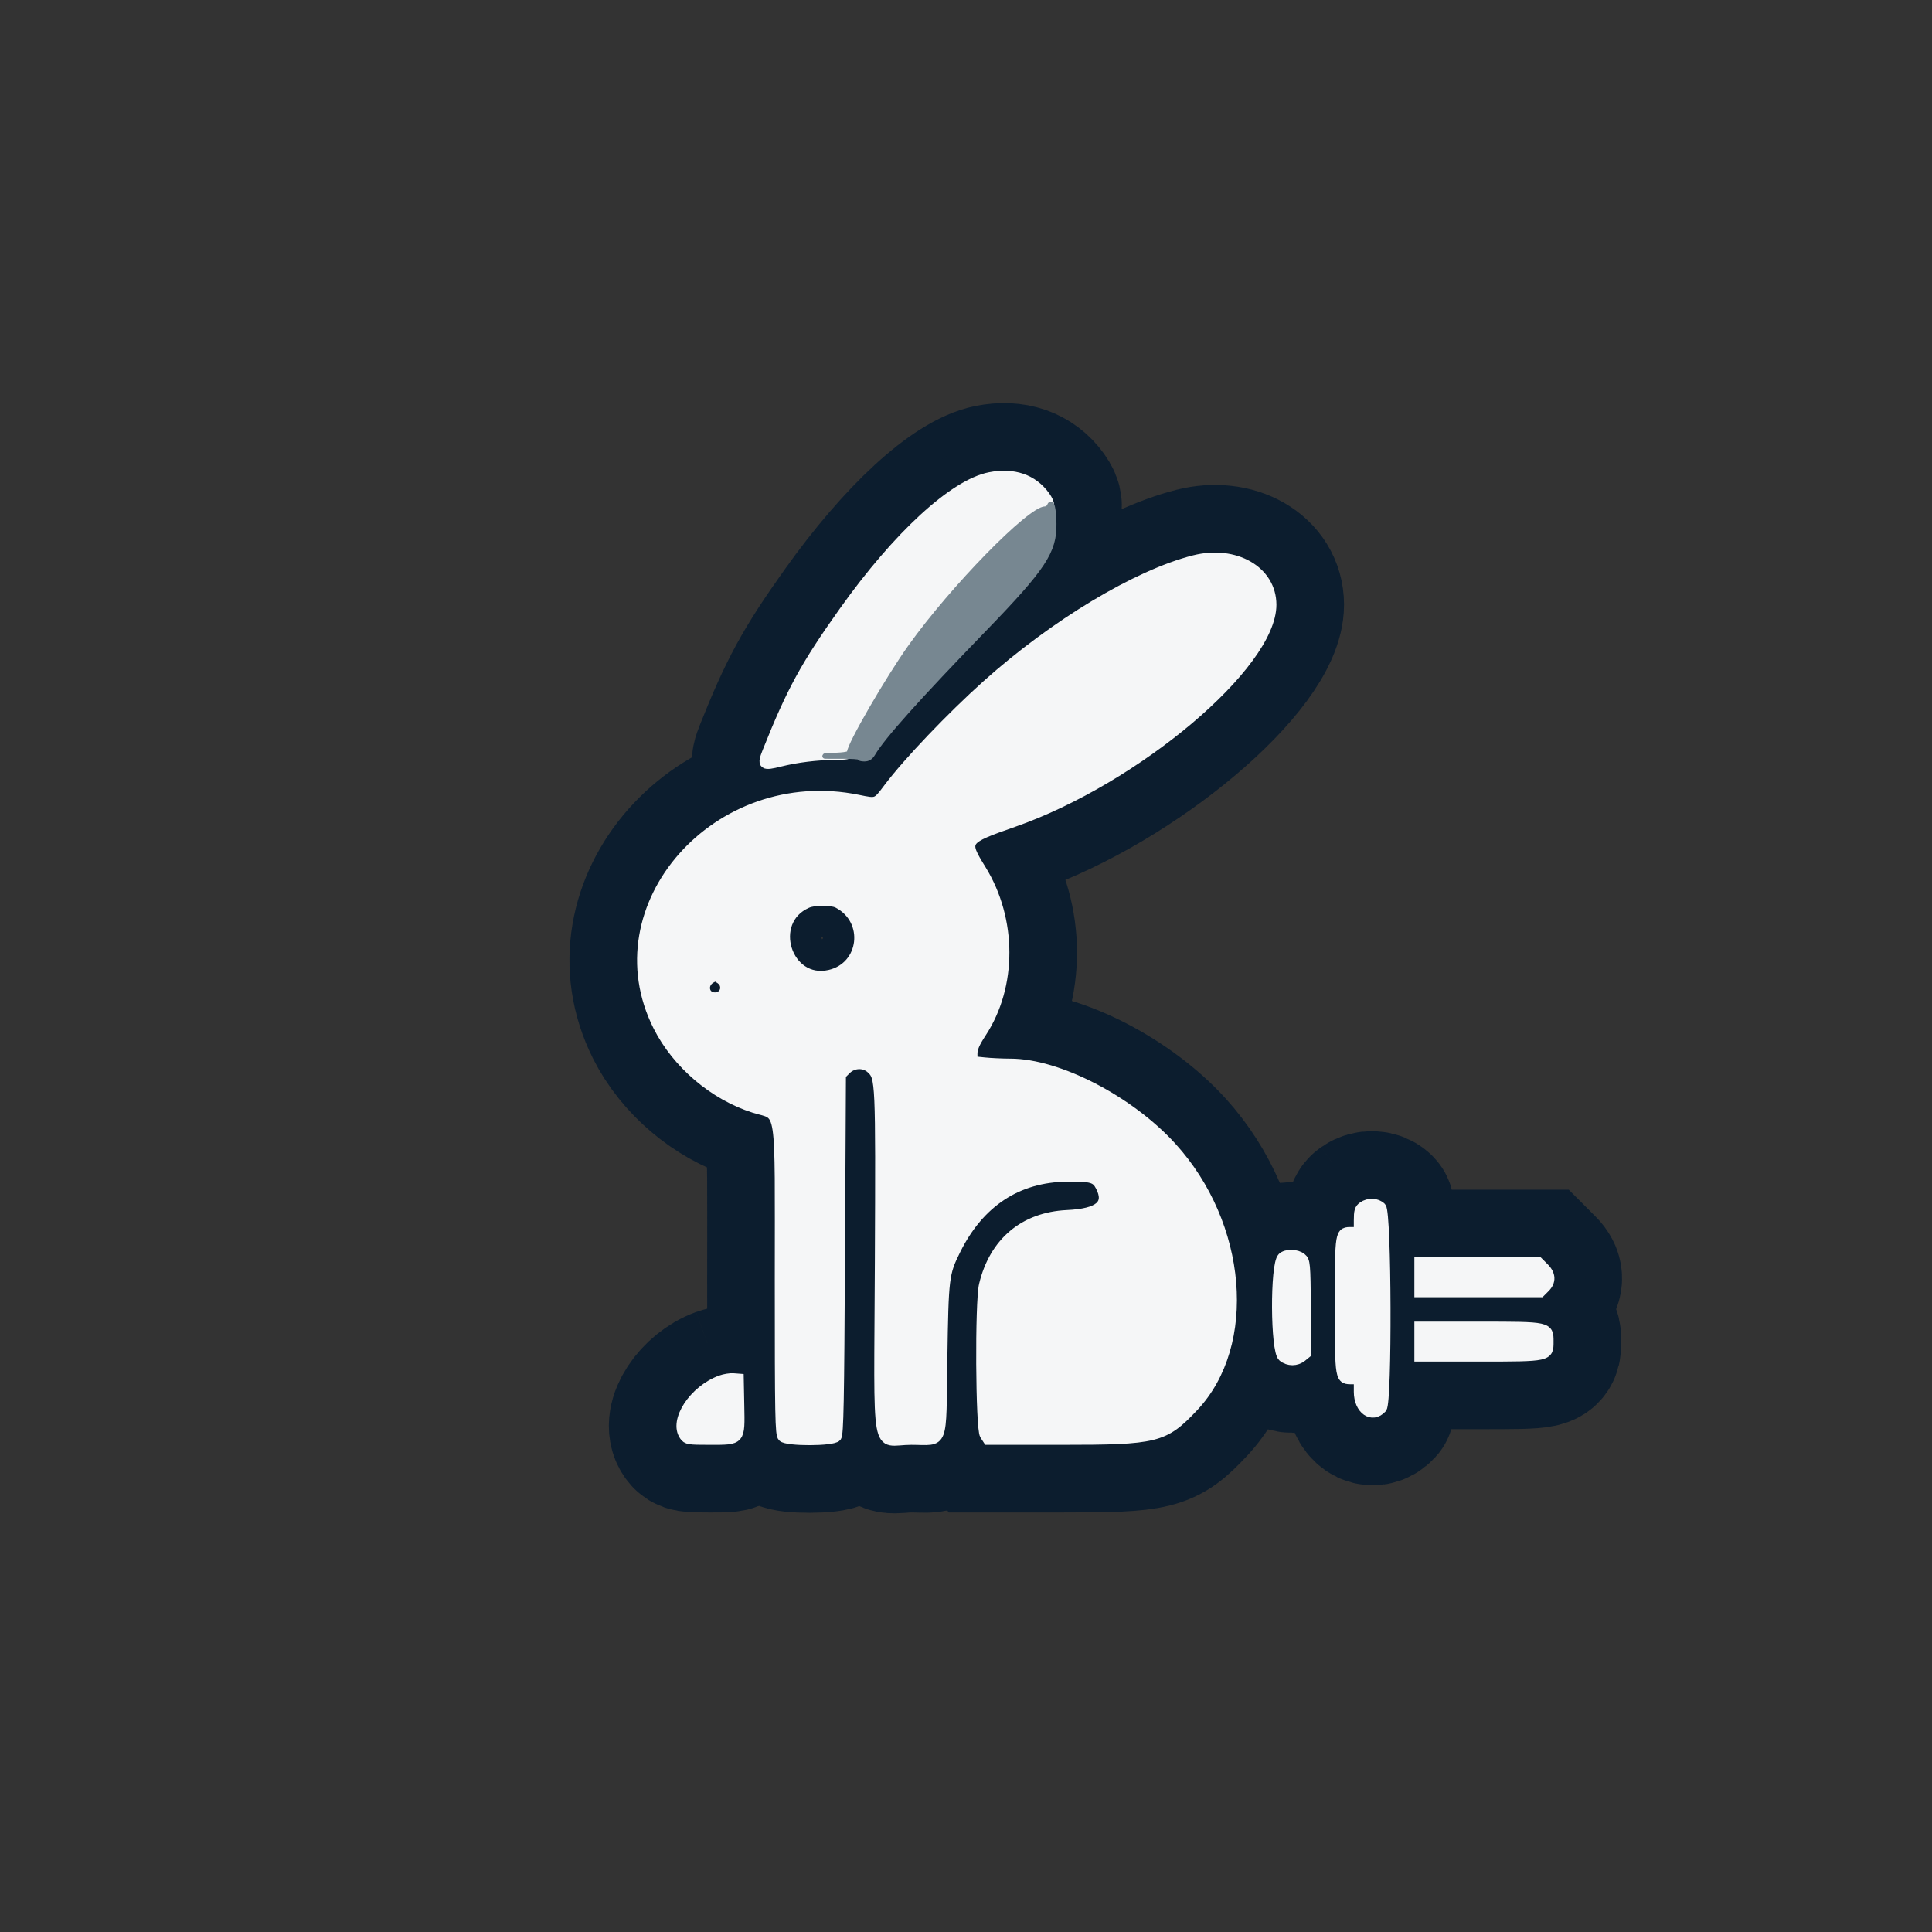 <svg id="svg" version="1.1" xmlns="http://www.w3.org/2000/svg" xmlns:xlink="http://www.w3.org/1999/xlink" width="400" height="400" viewBox="0, 0, 400,400"><rect x="0" y="0" width="400" height="400" fill="#333333" stroke="none"/><g id="svgg">

<path id="path0" d="
M204.940 98.759 C 197.479 100.224,185.836 110.929,174.724 126.543 C 166.723 137.785,163.853 143.042,158.832 155.652 C 157.726 158.429,157.969 158.615,161.532 157.722 C 164.924 156.871,169.215 156.344,172.870 156.329 C 175.140 156.320,175.906 156.185,175.906 155.792 C 175.906 154.233,183.858 140.492,188.614 133.833 C 197.245 121.747,213.237 105.387,216.419 105.387 C 217.550 105.387,217.542 104.292,216.400 102.703 C 213.864 99.175,209.852 97.794,204.940 98.759 
M247.209 115.958 C 235.377 118.962,218.271 129.251,204.310 141.761 C 196.941 148.364,187.963 157.774,183.964 163.088 C 181.469 166.402,181.594 166.353,177.669 165.549 C 148.517 159.577,123.715 187.667,136.219 212.495 C 140.135 220.272,147.787 226.777,156.121 229.415 C 161.950 231.260,161.410 227.633,161.410 264.981 C 161.410 293.483,161.476 296.974,162.026 297.523 C 162.955 298.452,172.439 298.425,173.214 297.491 C 173.658 296.956,173.785 290.391,173.947 259.694 L 174.143 222.544 175.220 221.467 C 176.639 220.049,178.946 219.975,180.360 221.303 C 182.267 223.095,182.291 223.642,182.130 261.328 C 181.950 303.050,181.080 298.139,188.651 298.139 C 195.568 298.139,194.860 299.973,195.140 281.332 C 195.395 264.398,195.485 263.656,197.896 258.797 C 202.789 248.934,210.663 243.758,220.928 243.656 C 226.016 243.606,226.893 243.858,227.812 245.634 C 229.748 249.378,227.608 251.209,220.917 251.530 C 212.020 251.957,205.808 257.179,203.689 266.014 C 202.828 269.603,202.967 295.763,203.854 297.117 L 204.523 298.139 219.711 298.139 C 239.508 298.139,241.016 297.762,247.129 291.288 C 259.343 278.354,257.256 253.553,242.600 237.453 C 233.813 227.801,219.060 220.178,209.166 220.177 C 207.528 220.176,205.104 220.063,203.779 219.925 L 201.371 219.673 201.371 218.174 C 201.371 217.043,201.836 215.962,203.263 213.776 C 209.580 204.100,209.551 190.388,203.192 180.057 C 199.447 173.973,199.525 173.858,209.899 170.222 C 235.186 161.357,263.286 137.652,263.269 125.198 C 263.259 118.149,255.703 113.802,247.209 115.958 
M173.477 187.037 C 180.102 190.498,178.987 200.136,171.769 201.796 C 162.901 203.835,158.743 190.712,167.091 187.033 C 168.652 186.345,172.157 186.347,173.477 187.037 
M149.178 202.765 C 150.892 203.965,150.110 206.464,148.021 206.464 C 145.792 206.464,145.225 203.734,147.213 202.575 C 148.114 202.051,148.166 202.056,149.178 202.765 
M282.164 249.777 C 281.430 250.291,281.293 250.754,281.293 252.716 L 281.293 255.044 279.950 255.044 C 277.322 255.044,277.375 254.727,277.375 270.290 C 277.375 285.899,277.323 285.602,280.050 285.602 L 281.293 285.602 281.293 288.149 C 281.293 291.848,284.082 293.808,286.129 291.546 C 287.234 290.325,287.107 251.063,285.994 249.951 C 285.057 249.014,283.363 248.937,282.164 249.777 
M265.469 260.346 C 263.933 261.882,264.017 279.682,265.567 280.936 C 266.751 281.894,268.415 281.892,269.594 280.932 L 270.519 280.178 270.414 270.648 C 270.313 261.523,270.274 261.087,269.489 260.431 C 268.478 259.585,266.277 259.538,265.469 260.346 
M293.830 264.447 L 293.830 267.581 306.384 267.581 L 318.939 267.581 319.900 266.619 C 321.194 265.325,321.130 263.871,319.717 262.458 L 318.572 261.312 306.201 261.312 L 293.830 261.312 293.830 264.447 
M293.830 277.767 L 293.830 280.901 306.323 280.901 C 320.689 280.901,320.648 280.910,320.648 277.767 C 320.648 274.624,320.689 274.633,306.323 274.633 L 293.830 274.633 293.830 277.767 
M149.219 285.742 C 143.634 287.774,139.455 294.137,141.648 297.268 C 142.220 298.085,142.546 298.139,146.937 298.139 C 153.389 298.139,153.239 298.314,153.096 290.979 L 152.987 285.406 151.812 285.317 C 151.166 285.267,149.999 285.459,149.219 285.742 " stroke="#0c1d2e" stroke-width="30px" fill="#0c1d2e" fill-rule="evenodd"></path>

<path id="path01" d="
M204.940 98.759 C 197.479 100.224,185.836 110.929,174.724 126.543 C 166.723 137.785,163.853 143.042,158.832 155.652 C 157.726 158.429,157.969 158.615,161.532 157.722 C 164.924 156.871,169.215 156.344,172.870 156.329 C 175.140 156.320,175.906 156.185,175.906 155.792 C 175.906 154.233,183.858 140.492,188.614 133.833 C 197.245 121.747,213.237 105.387,216.419 105.387 C 217.550 105.387,217.542 104.292,216.400 102.703 C 213.864 99.175,209.852 97.794,204.940 98.759 
M247.209 115.958 C 235.377 118.962,218.271 129.251,204.310 141.761 C 196.941 148.364,187.963 157.774,183.964 163.088 C 181.469 166.402,181.594 166.353,177.669 165.549 C 148.517 159.577,123.715 187.667,136.219 212.495 C 140.135 220.272,147.787 226.777,156.121 229.415 C 161.950 231.260,161.410 227.633,161.410 264.981 C 161.410 293.483,161.476 296.974,162.026 297.523 C 162.955 298.452,172.439 298.425,173.214 297.491 C 173.658 296.956,173.785 290.391,173.947 259.694 L 174.143 222.544 175.220 221.467 C 176.639 220.049,178.946 219.975,180.360 221.303 C 182.267 223.095,182.291 223.642,182.130 261.328 C 181.950 303.050,181.080 298.139,188.651 298.139 C 195.568 298.139,194.860 299.973,195.140 281.332 C 195.395 264.398,195.485 263.656,197.896 258.797 C 202.789 248.934,210.663 243.758,220.928 243.656 C 226.016 243.606,226.893 243.858,227.812 245.634 C 229.748 249.378,227.608 251.209,220.917 251.530 C 212.020 251.957,205.808 257.179,203.689 266.014 C 202.828 269.603,202.967 295.763,203.854 297.117 L 204.523 298.139 219.711 298.139 C 239.508 298.139,241.016 297.762,247.129 291.288 C 259.343 278.354,257.256 253.553,242.600 237.453 C 233.813 227.801,219.060 220.178,209.166 220.177 C 207.528 220.176,205.104 220.063,203.779 219.925 L 201.371 219.673 201.371 218.174 C 201.371 217.043,201.836 215.962,203.263 213.776 C 209.580 204.100,209.551 190.388,203.192 180.057 C 199.447 173.973,199.525 173.858,209.899 170.222 C 235.186 161.357,263.286 137.652,263.269 125.198 C 263.259 118.149,255.703 113.802,247.209 115.958 
M173.477 187.037 C 180.102 190.498,178.987 200.136,171.769 201.796 C 162.901 203.835,158.743 190.712,167.091 187.033 C 168.652 186.345,172.157 186.347,173.477 187.037 
M149.178 202.765 C 150.892 203.965,150.110 206.464,148.021 206.464 C 145.792 206.464,145.225 203.734,147.213 202.575 C 148.114 202.051,148.166 202.056,149.178 202.765 
M282.164 249.777 C 281.430 250.291,281.293 250.754,281.293 252.716 L 281.293 255.044 279.950 255.044 C 277.322 255.044,277.375 254.727,277.375 270.290 C 277.375 285.899,277.323 285.602,280.050 285.602 L 281.293 285.602 281.293 288.149 C 281.293 291.848,284.082 293.808,286.129 291.546 C 287.234 290.325,287.107 251.063,285.994 249.951 C 285.057 249.014,283.363 248.937,282.164 249.777 
M265.469 260.346 C 263.933 261.882,264.017 279.682,265.567 280.936 C 266.751 281.894,268.415 281.892,269.594 280.932 L 270.519 280.178 270.414 270.648 C 270.313 261.523,270.274 261.087,269.489 260.431 C 268.478 259.585,266.277 259.538,265.469 260.346 
M293.830 264.447 L 293.830 267.581 306.384 267.581 L 318.939 267.581 319.900 266.619 C 321.194 265.325,321.130 263.871,319.717 262.458 L 318.572 261.312 306.201 261.312 L 293.830 261.312 293.830 264.447 
M293.830 277.767 L 293.830 280.901 306.323 280.901 C 320.689 280.901,320.648 280.910,320.648 277.767 C 320.648 274.624,320.689 274.633,306.323 274.633 L 293.830 274.633 293.830 277.767 
M149.219 285.742 C 143.634 287.774,139.455 294.137,141.648 297.268 C 142.220 298.085,142.546 298.139,146.937 298.139 C 153.389 298.139,153.239 298.314,153.096 290.979 L 152.987 285.406 151.812 285.317 C 151.166 285.267,149.999 285.459,149.219 285.742 " stroke="#0c1d2e" stroke-width="15px" fill="#0c1d2e" fill-rule="evenodd"></path>


<path id="path1" d="
M204.940 98.759 C 197.479 100.224,185.836 110.929,174.724 126.543 C 166.723 137.785,163.853 143.042,158.832 155.652 C 157.726 158.429,157.969 158.615,161.532 157.722 C 164.924 156.871,169.215 156.344,172.870 156.329 C 175.140 156.320,175.906 156.185,175.906 155.792 C 175.906 154.233,183.858 140.492,188.614 133.833 C 197.245 121.747,213.237 105.387,216.419 105.387 C 217.550 105.387,217.542 104.292,216.400 102.703 C 213.864 99.175,209.852 97.794,204.940 98.759 
M247.209 115.958 C 235.377 118.962,218.271 129.251,204.310 141.761 C 196.941 148.364,187.963 157.774,183.964 163.088 C 181.469 166.402,181.594 166.353,177.669 165.549 C 148.517 159.577,123.715 187.667,136.219 212.495 C 140.135 220.272,147.787 226.777,156.121 229.415 C 161.950 231.260,161.410 227.633,161.410 264.981 C 161.410 293.483,161.476 296.974,162.026 297.523 C 162.955 298.452,172.439 298.425,173.214 297.491 C 173.658 296.956,173.785 290.391,173.947 259.694 L 174.143 222.544 175.220 221.467 C 176.639 220.049,178.946 219.975,180.360 221.303 C 182.267 223.095,182.291 223.642,182.130 261.328 C 181.950 303.050,181.080 298.139,188.651 298.139 C 195.568 298.139,194.860 299.973,195.140 281.332 C 195.395 264.398,195.485 263.656,197.896 258.797 C 202.789 248.934,210.663 243.758,220.928 243.656 C 226.016 243.606,226.893 243.858,227.812 245.634 C 229.748 249.378,227.608 251.209,220.917 251.530 C 212.020 251.957,205.808 257.179,203.689 266.014 C 202.828 269.603,202.967 295.763,203.854 297.117 L 204.523 298.139 219.711 298.139 C 239.508 298.139,241.016 297.762,247.129 291.288 C 259.343 278.354,257.256 253.553,242.600 237.453 C 233.813 227.801,219.060 220.178,209.166 220.177 C 207.528 220.176,205.104 220.063,203.779 219.925 L 201.371 219.673 201.371 218.174 C 201.371 217.043,201.836 215.962,203.263 213.776 C 209.580 204.100,209.551 190.388,203.192 180.057 C 199.447 173.973,199.525 173.858,209.899 170.222 C 235.186 161.357,263.286 137.652,263.269 125.198 C 263.259 118.149,255.703 113.802,247.209 115.958 
M173.477 187.037 C 180.102 190.498,178.987 200.136,171.769 201.796 C 162.901 203.835,158.743 190.712,167.091 187.033 C 168.652 186.345,172.157 186.347,173.477 187.037 
M149.178 202.765 C 150.892 203.965,150.110 206.464,148.021 206.464 C 145.792 206.464,145.225 203.734,147.213 202.575 C 148.114 202.051,148.166 202.056,149.178 202.765 
M282.164 249.777 C 281.430 250.291,281.293 250.754,281.293 252.716 L 281.293 255.044 279.950 255.044 C 277.322 255.044,277.375 254.727,277.375 270.290 C 277.375 285.899,277.323 285.602,280.050 285.602 L 281.293 285.602 281.293 288.149 C 281.293 291.848,284.082 293.808,286.129 291.546 C 287.234 290.325,287.107 251.063,285.994 249.951 C 285.057 249.014,283.363 248.937,282.164 249.777 
M265.469 260.346 C 263.933 261.882,264.017 279.682,265.567 280.936 C 266.751 281.894,268.415 281.892,269.594 280.932 L 270.519 280.178 270.414 270.648 C 270.313 261.523,270.274 261.087,269.489 260.431 C 268.478 259.585,266.277 259.538,265.469 260.346 
M293.830 264.447 L 293.830 267.581 306.384 267.581 L 318.939 267.581 319.900 266.619 C 321.194 265.325,321.130 263.871,319.717 262.458 L 318.572 261.312 306.201 261.312 L 293.830 261.312 293.830 264.447 
M293.830 277.767 L 293.830 280.901 306.323 280.901 C 320.689 280.901,320.648 280.910,320.648 277.767 C 320.648 274.624,320.689 274.633,306.323 274.633 L 293.830 274.633 293.830 277.767 
M149.219 285.742 C 143.634 287.774,139.455 294.137,141.648 297.268 C 142.220 298.085,142.546 298.139,146.937 298.139 C 153.389 298.139,153.239 298.314,153.096 290.979 L 152.987 285.406 151.812 285.317 C 151.166 285.267,149.999 285.459,149.219 285.742 " stroke="#f5f6f7" stroke-width="2px" fill="#f5f6f7" fill-rule="evenodd"></path>


<path id="path2" d="M217.330 104.701 C 217.185 105.078,216.775 105.387,216.419 105.387 C 213.237 105.387,197.245 121.747,188.614 133.833 C 183.883 140.457,175.906 154.232,175.906 155.778 C 175.906 156.147,174.959 156.328,172.478 156.431 C 169.947 156.537,170.245 156.566,173.617 156.544 C 176.128 156.527,178.101 156.645,178.001 156.807 C 177.901 156.969,178.320 157.101,178.933 157.101 C 179.745 157.101,180.227 156.795,180.715 155.969 C 182.762 152.504,189.854 144.582,203.901 130.069 C 216.016 117.551,218.269 114.137,218.178 108.433 C 218.131 105.430,217.729 103.663,217.330 104.701" stroke="#778791" stroke-width="1.1" fill="#778791" fill-rule="evenodd"></path></g></svg>